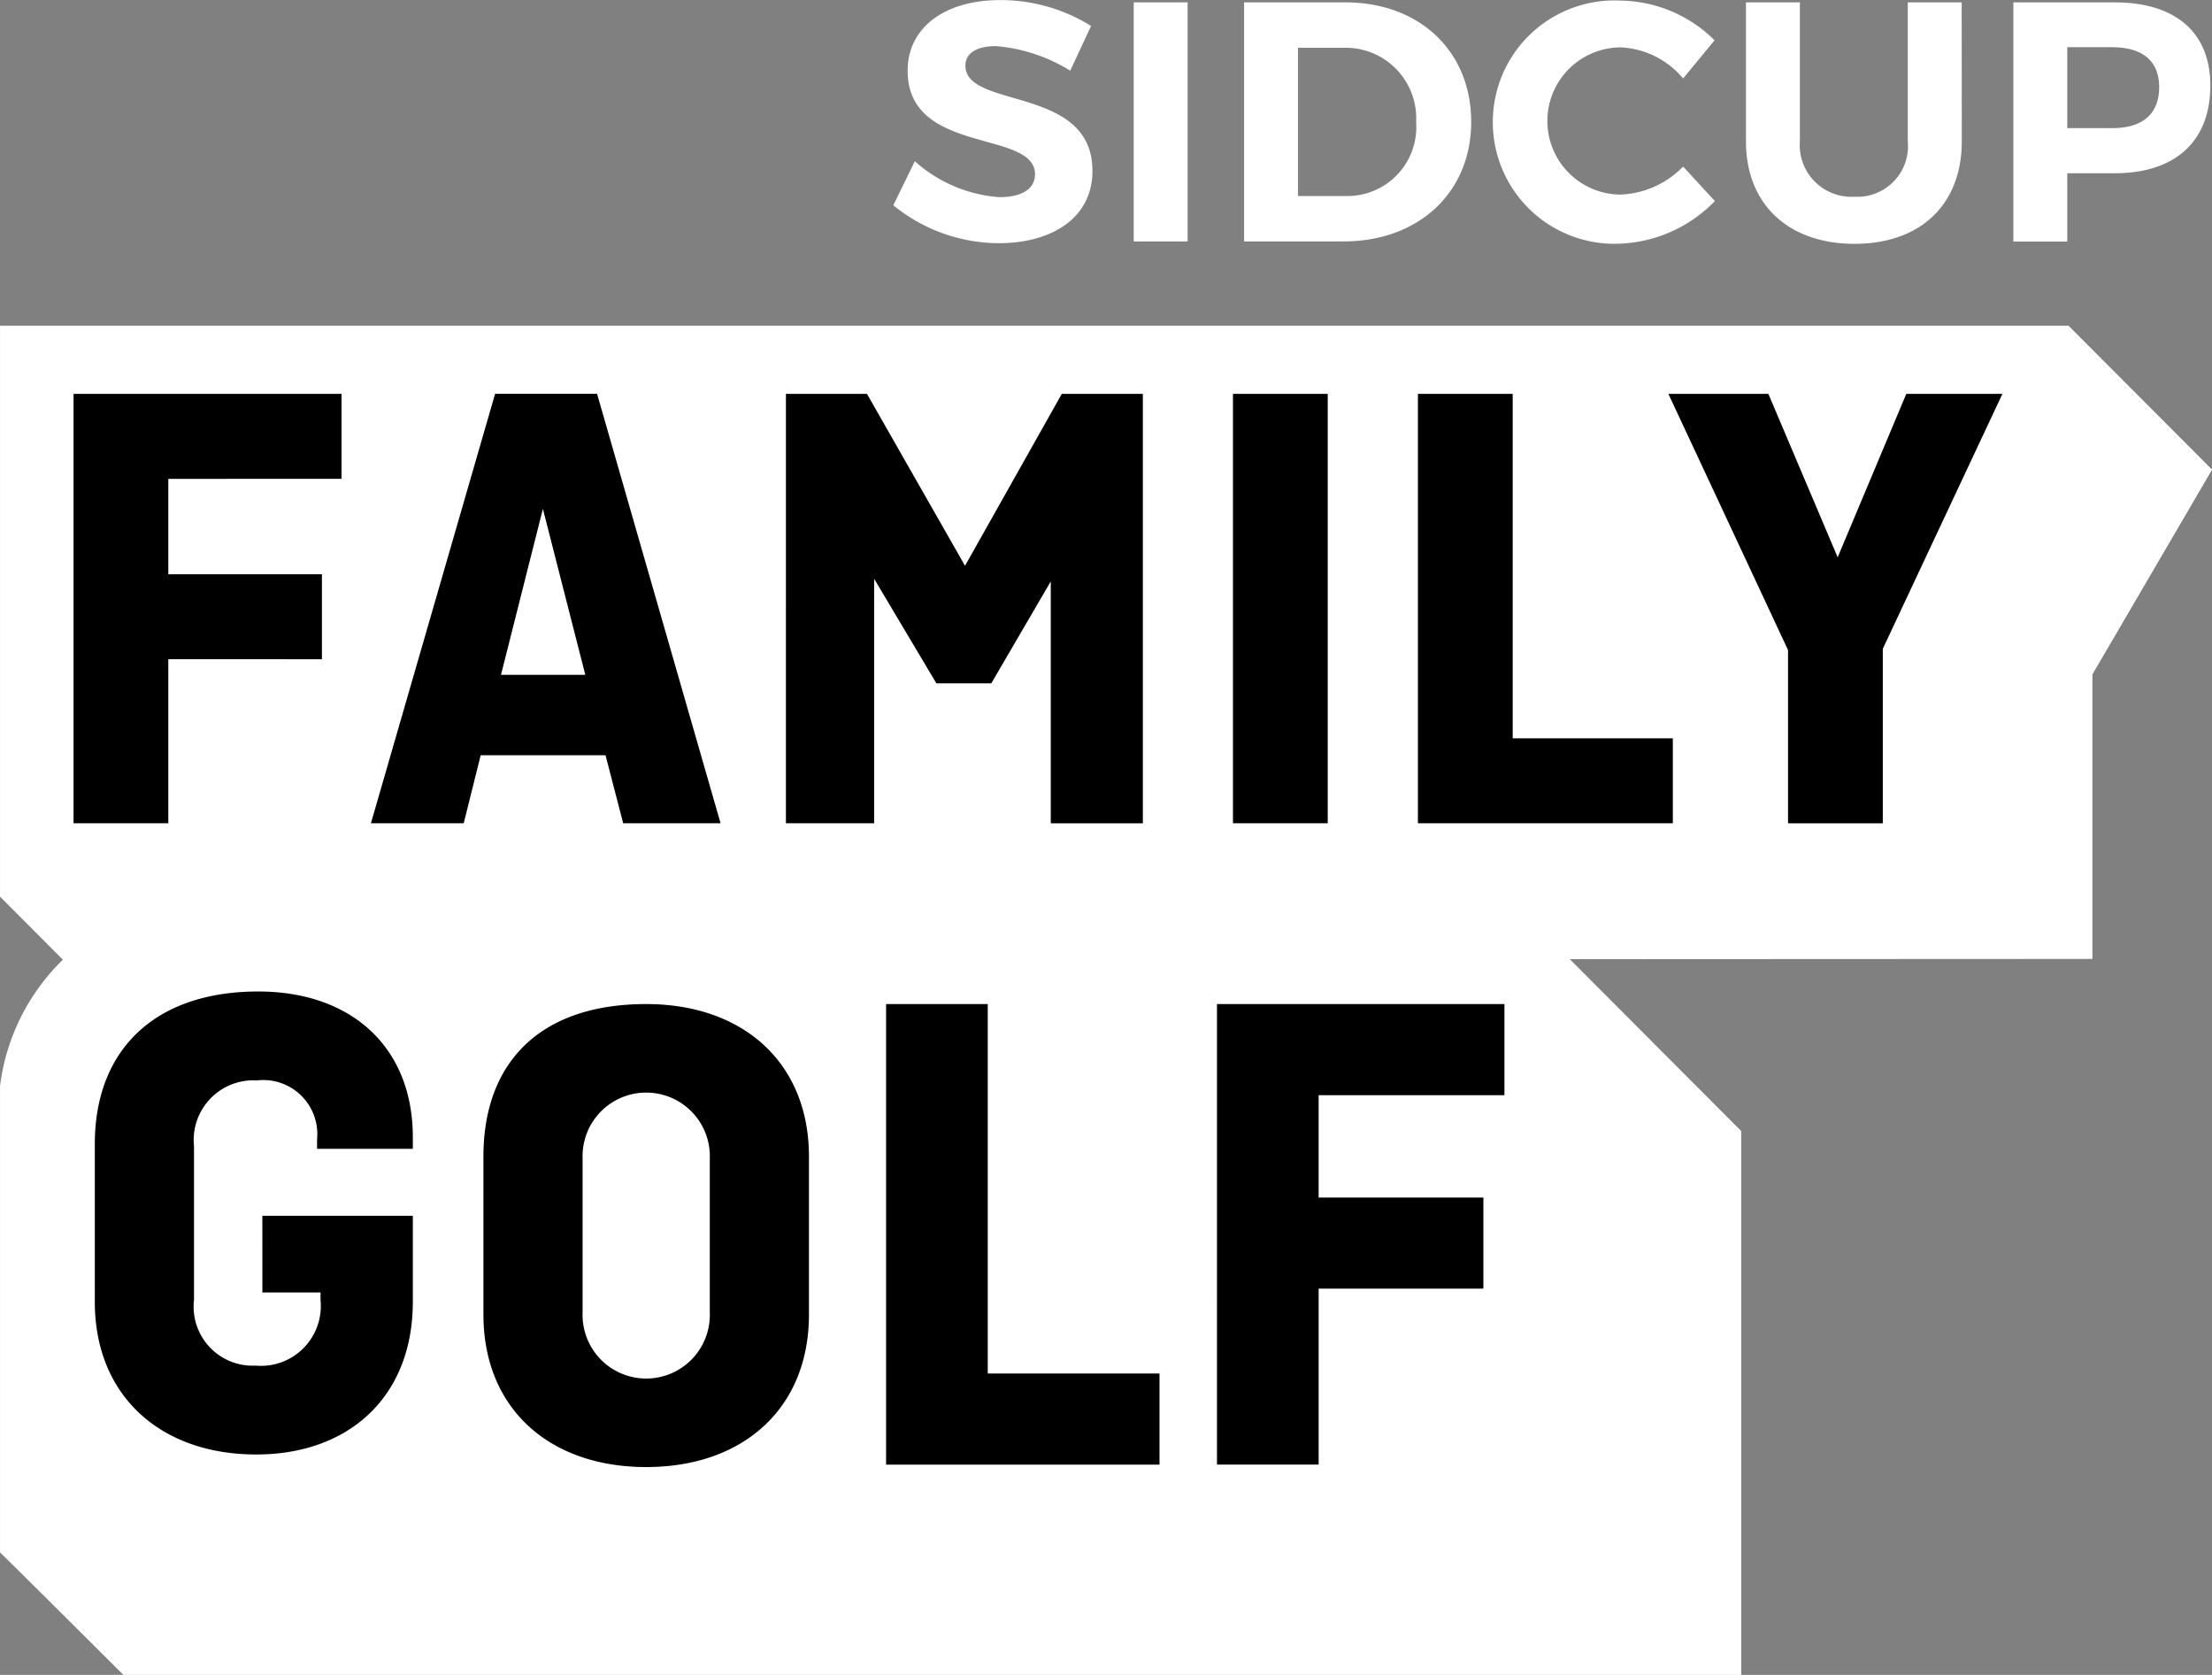 <?xml version="1.0" encoding="UTF-8"?> <svg xmlns="http://www.w3.org/2000/svg" xmlns:v="https://vecta.io/nano" viewBox="0 0 98.5 74.58"><rect x="0" y="0" width="98.5" height="74.58" fill="#808080" stroke="none"/><path d="M92.112 14.504H.001v25.423l2.8 2.806a9.474 9.474 0 0 0-2.8 5.629v20.765c.033.012 5.5 5.457 5.5 5.457h72.036v-24.22l-7.634-7.654 23.273-.011V30.027l5.327-9.115zM48.585 1.156l-.928 1.992a7.421 7.421 0 0 0-3.315-1.095c-.806 0-1.353.289-1.353.867 0 1.962 5.672.867 5.657 4.7 0 2.083-1.809 3.209-4.167 3.209a7.474 7.474 0 0 1-4.7-1.688l.958-1.962a6.3 6.3 0 0 0 3.771 1.6c.988 0 1.581-.365 1.581-1.019 0-2.007-5.672-.836-5.672-4.608 0-1.931 1.657-3.148 4.121-3.148a7.608 7.608 0 0 1 4.047 1.152zm1.899 9.594V.106h2.4V10.75zM59.912.106c3.3 0 5.6 2.175 5.6 5.322 0 3.132-2.327 5.322-5.687 5.322H55.4V.106zm-2.114 8.622h2.175a3.067 3.067 0 0 0 3.087-3.285 3.141 3.141 0 0 0-3.194-3.315h-2.068zm18.551-6.934l-1.4 1.7a3.852 3.852 0 0 0-2.768-1.384 3.277 3.277 0 0 0 0 6.554 4.108 4.108 0 0 0 2.768-1.247l1.414 1.536a6.231 6.231 0 0 1-4.3 1.9A5.418 5.418 0 1 1 72.154.026a6.057 6.057 0 0 1 4.195 1.768zm11.009 4.501c0 2.813-1.84 4.562-4.775 4.562s-4.835-1.749-4.835-4.562V.106h2.4v6.189a2.3 2.3 0 0 0 2.433 2.464 2.253 2.253 0 0 0 2.372-2.464V.106h2.4zm6.81-6.189c2.707 0 4.258 1.338 4.258 3.7 0 2.478-1.551 3.908-4.258 3.908h-2.113v3.041h-2.4V.106zm-2.113 5.6h1.992c1.338 0 2.1-.608 2.1-1.825 0-1.186-.761-1.779-2.1-1.779h-1.992z" fill="#fff"></path><path d="M7.495 29.352v7.305h-4.22V17.538h11.933v3.784H7.495v4.249h6.84v3.784zm9.022 7.305l5.53-19.122h4.54l5.5 19.122H27.75l-.786-3.027h-5.559l-.756 3.027zm5.792-6.607h3.755l-1.889-7.392zm16.617-4.278v10.885h-3.929V17.538h3.609l4.366 7.655 4.31-7.655h3.609V36.66h-4.1V25.888l-2.649 4.54h-2.445zm20.198 10.885h-4.22V17.538h4.22zm8.236-3.783h7.131v3.783H63.14V17.538h4.22zm11.386-15.336l3.085 7.277 3.056-7.277h4.28l-5.326 11.351v7.771h-4.22v-7.713l-5.328-11.409zM36.023 58.534c0 4.172-2.923 6.791-7.248 6.791s-7.248-2.619-7.248-6.791V51.5c0-4.172 2.5-6.791 7.248-6.791 4.324 0 7.248 2.619 7.248 6.791zm-10.08-.091a2.834 2.834 0 1 0 5.664 0v-6.852a2.834 2.834 0 1 0-5.664 0zm18.041 2.717h7.648v4.058H39.457v-20.51h4.527zm14.735-3.78v7.836h-4.527V44.708h12.8v4.058h-8.274v4.558h7.337v4.056zm-47.036-3.243h6.7v3.837c0 4.172-2.8 6.791-6.974 6.791-4.264 0-7.187-2.619-7.187-6.791V50.94c0-4.172 2.65-6.791 7.278-6.791 4.172 0 6.883 2.5 6.883 6.487v.518h-4.264v-.426a2.406 2.406 0 0 0-2.68-2.619 2.657 2.657 0 0 0-2.8 2.924v6.852a2.627 2.627 0 0 0 2.741 2.923 2.666 2.666 0 0 0 2.893-2.923v-.335h-2.589z" fill="ffffff"></path></svg> 